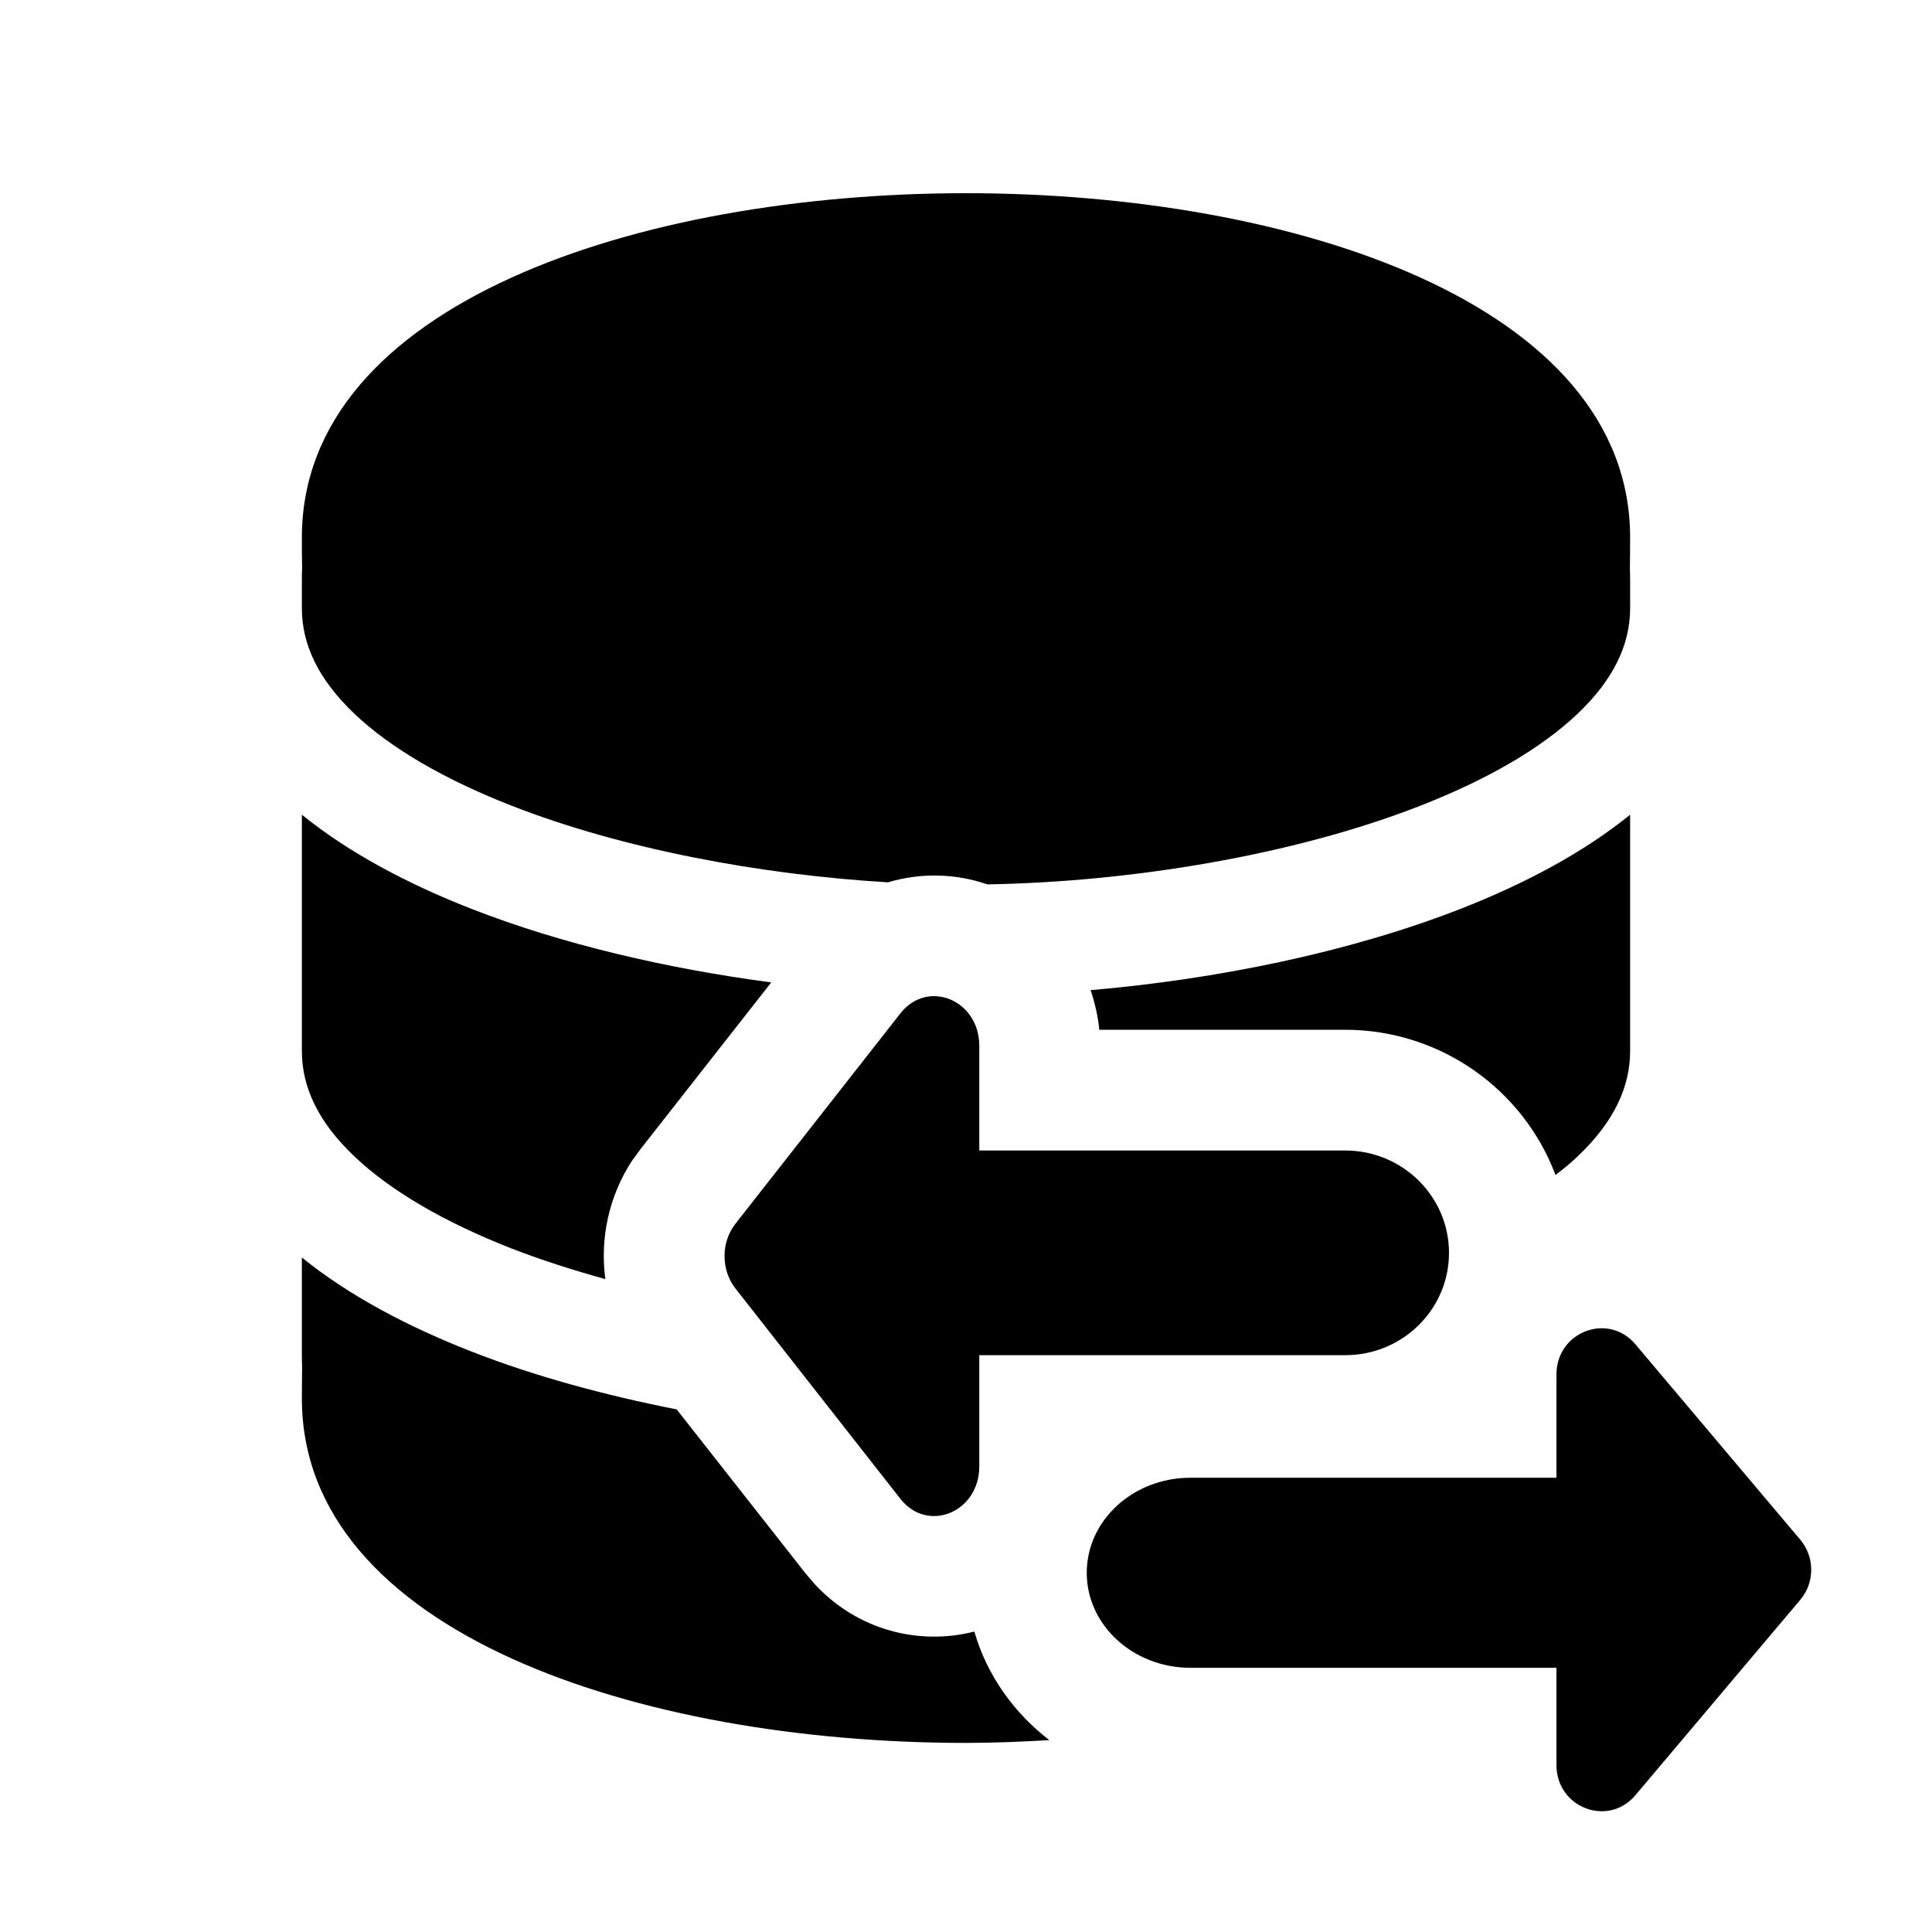 <svg width="16" height="16" viewBox="0 0 16 16" fill="none" xmlns="http://www.w3.org/2000/svg">
<path d="M2.5 10.414C2.892 10.732 3.381 10.988 3.905 11.193C4.429 11.398 5.01 11.555 5.604 11.672L6.671 13.03L6.749 13.121C7.105 13.504 7.614 13.628 8.069 13.512C8.176 13.881 8.401 14.188 8.69 14.411C8.461 14.424 8.23 14.434 8 14.434C5.288 14.434 2.5 13.516 2.5 11.581C2.5 11.492 2.501 11.405 2.502 11.318C2.501 11.287 2.5 11.256 2.5 11.225V10.414Z" fill="#000"/>
<path d="M2.5 6.747C2.892 7.065 3.381 7.322 3.905 7.527C4.658 7.821 5.527 8.022 6.387 8.136L5.304 9.517L5.232 9.616C5.042 9.908 4.968 10.257 5.013 10.593C4.743 10.518 4.483 10.435 4.238 10.34C3.683 10.123 3.235 9.863 2.933 9.575C2.636 9.293 2.5 9.004 2.5 8.704V6.747Z" fill="#000"/>
<path d="M13.5 8.704C13.5 9.004 13.364 9.293 13.067 9.575C13.011 9.629 12.948 9.68 12.882 9.731C12.617 9.024 11.931 8.529 11.141 8.528H9.104C9.093 8.414 9.067 8.305 9.032 8.2C10.074 8.11 11.171 7.888 12.095 7.527C12.619 7.322 13.108 7.065 13.5 6.747V8.704Z" fill="#000"/>
<path d="M8 1.6C10.712 1.6 13.5 2.517 13.5 4.452C13.5 4.541 13.499 4.629 13.498 4.714C13.499 4.745 13.5 4.777 13.5 4.809V5.037C13.5 5.337 13.364 5.626 13.067 5.909C12.765 6.197 12.317 6.456 11.762 6.673C10.705 7.086 9.357 7.304 8.177 7.324C7.913 7.233 7.624 7.226 7.354 7.307C6.297 7.244 5.157 7.032 4.238 6.673C3.683 6.456 3.235 6.197 2.933 5.909C2.636 5.626 2.5 5.337 2.5 5.037V4.809C2.5 4.773 2.5 4.738 2.502 4.703C2.5 4.622 2.5 4.538 2.5 4.452C2.5 2.517 5.288 1.6 8 1.6Z" fill="#000"/>
<path d="M9.859 12.238H12.89V11.382C12.89 11.029 13.318 10.866 13.543 11.132L14.909 12.751C15.03 12.894 15.03 13.106 14.909 13.249L13.543 14.868C13.318 15.134 12.89 14.971 12.89 14.618V13.812H9.859C9.385 13.812 9 13.46 9 13.025C9 12.59 9.385 12.238 9.859 12.238Z" fill="#000"/>
<path d="M11.141 11.223H8.11V12.144C8.11 12.524 7.683 12.7 7.457 12.413L6.091 10.671C5.97 10.517 5.97 10.288 6.091 10.134L7.457 8.392C7.683 8.105 8.11 8.281 8.11 8.661V9.528H11.141C11.615 9.528 12 9.908 12 10.376C12 10.844 11.615 11.223 11.141 11.223Z" fill="#000"/>
</svg>
